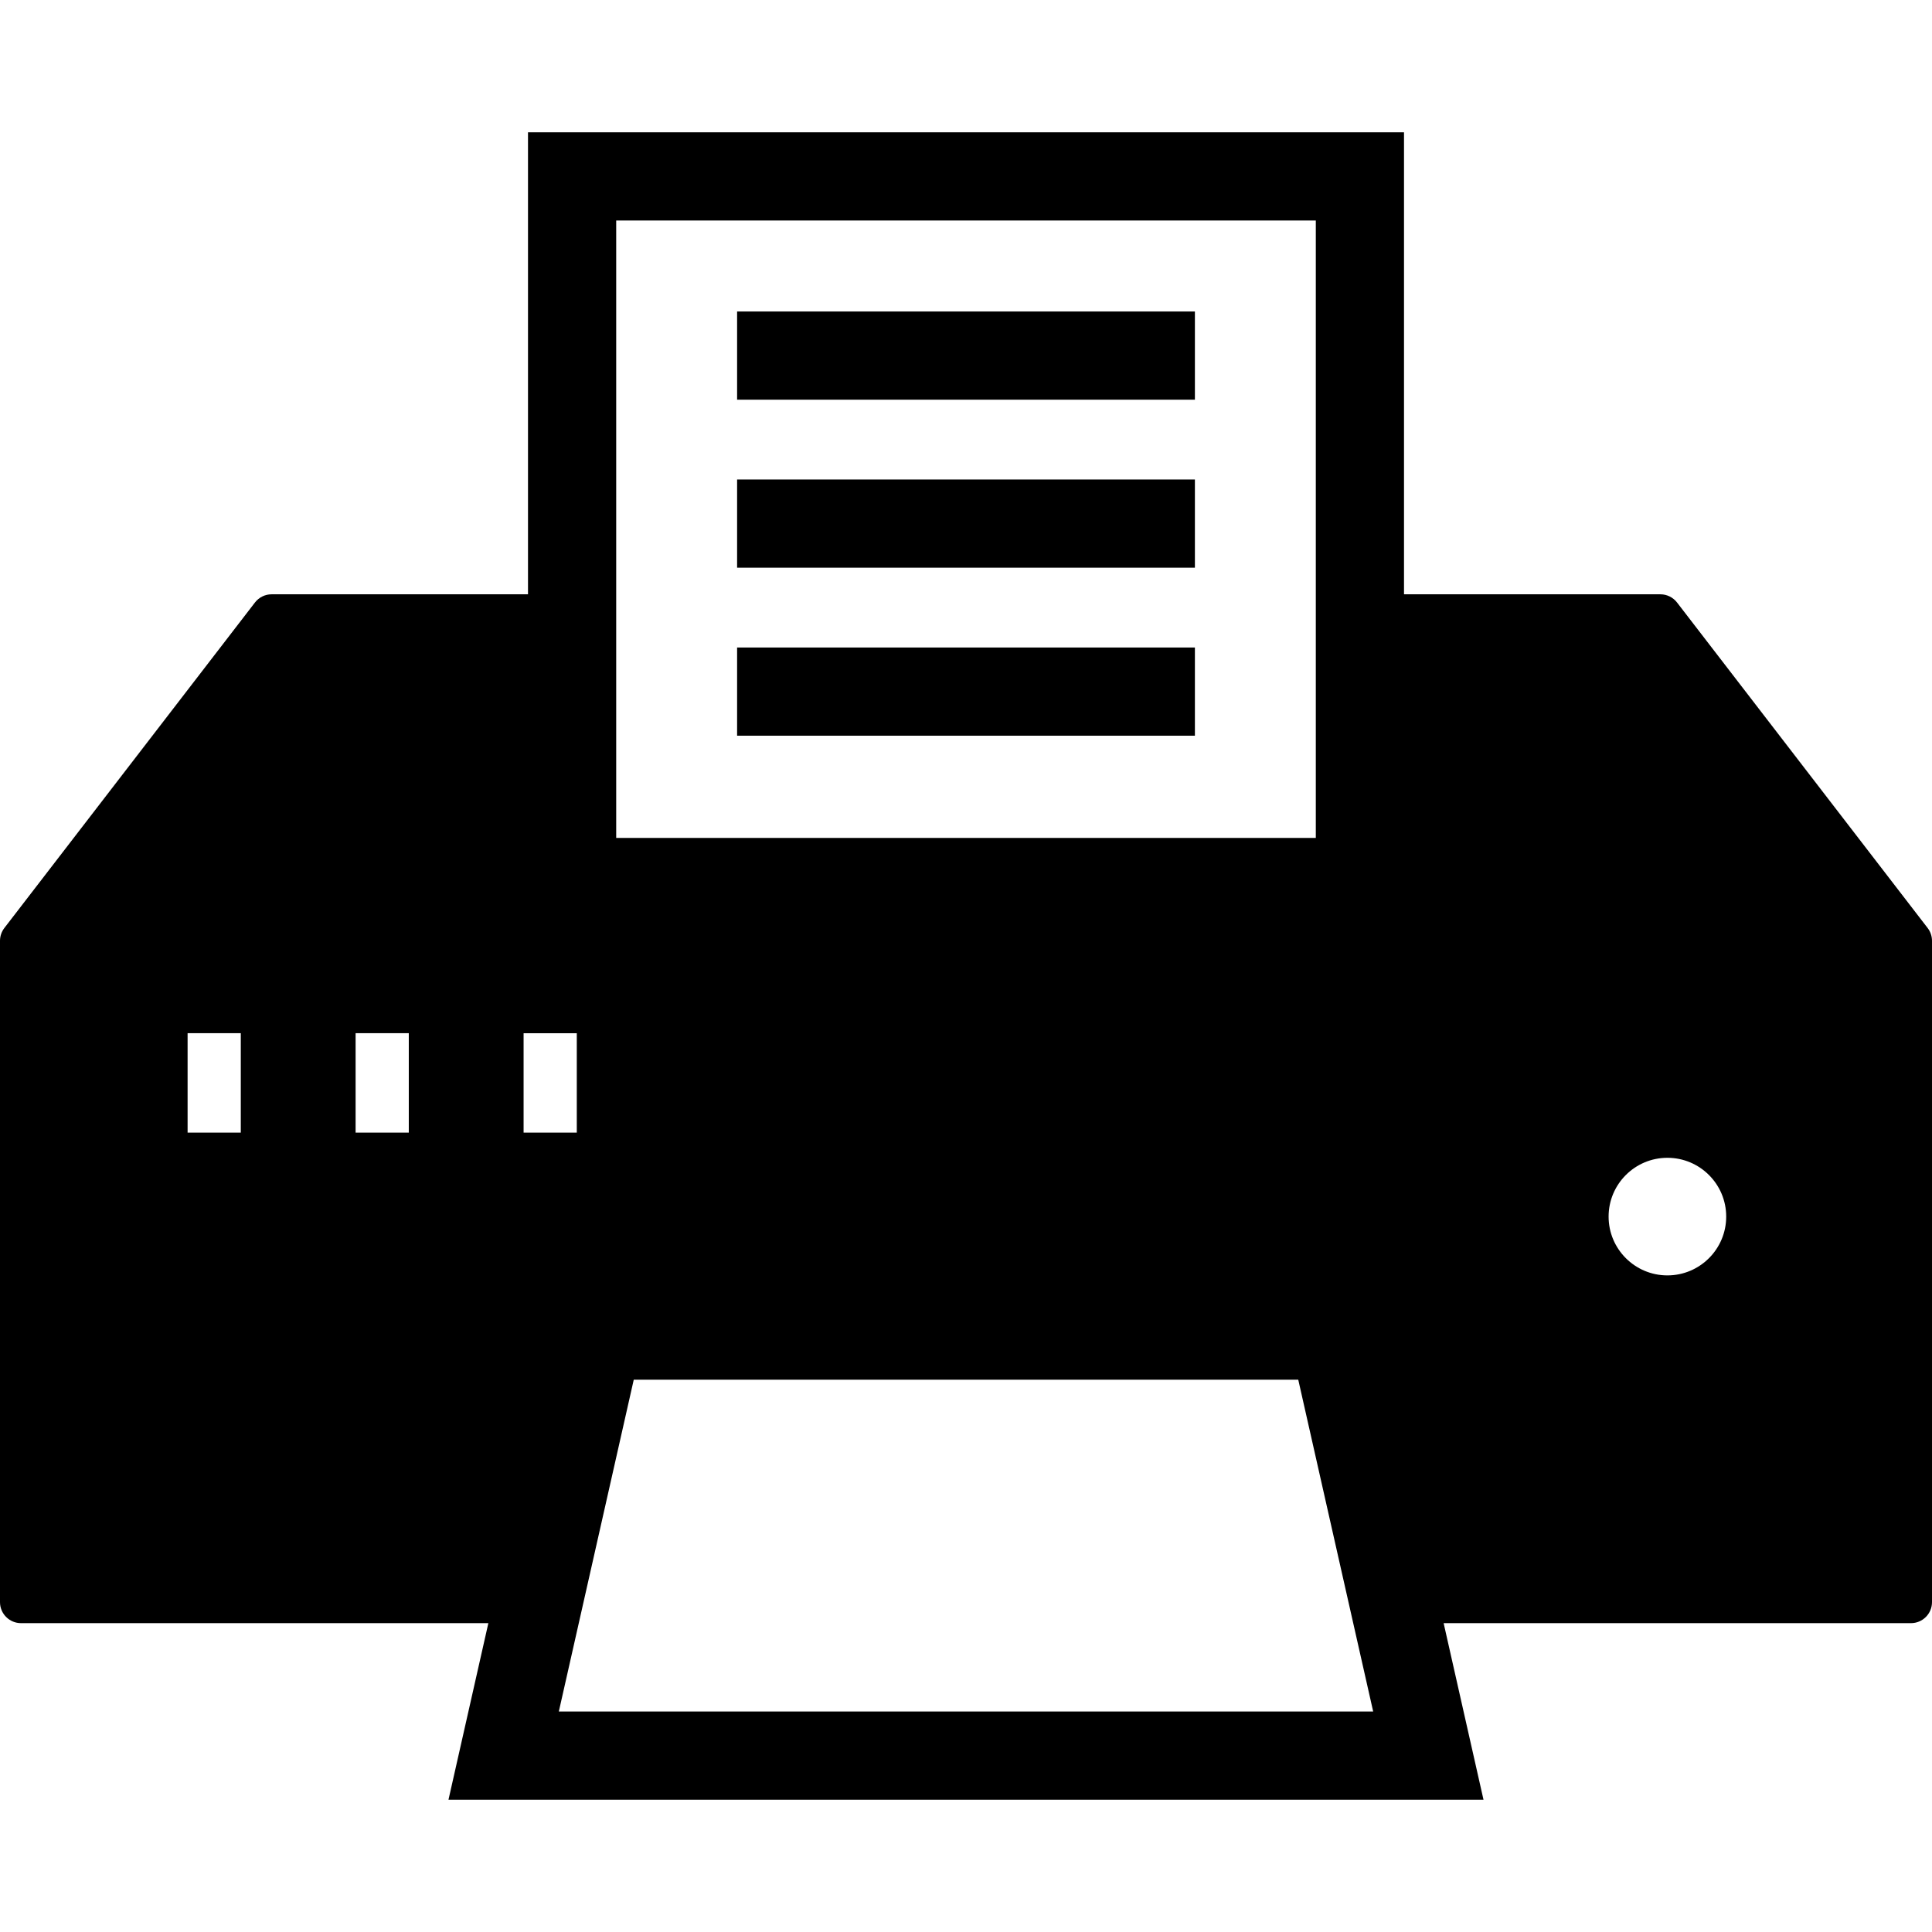 <?xml version="1.0" encoding="iso-8859-1"?>
<!-- Generator: Adobe Illustrator 18.0.0, SVG Export Plug-In . SVG Version: 6.00 Build 0)  -->
<!DOCTYPE svg PUBLIC "-//W3C//DTD SVG 1.1//EN" "http://www.w3.org/Graphics/SVG/1.1/DTD/svg11.dtd">
<svg version="1.1" id="Capa_1" xmlns="http://www.w3.org/2000/svg" xmlns:xlink="http://www.w3.org/1999/xlink" x="0px" y="0px"
	 viewBox="0 0 230 230" style="enable-background:new 0 0 230 230;" xml:space="preserve">
<path d="M199.646,71.725c-0.473-0.614-1.205-0.975-1.98-0.975h-30.522v-55H62.857v55H32.334c-0.776,0-1.508,0.36-1.981,0.975
	l-29.834,38.75C0.183,110.912,0,111.448,0,112v78.731c0,1.381,1.119,2.5,2.5,2.5h55.638l-4.747,21.019h123.216l-4.746-21.019H227.5
	c1.381,0,2.5-1.119,2.5-2.5V112c0-0.552-0.183-1.088-0.52-1.525L199.646,71.725z M28.666,134.833h-6.333v-11.832h6.333V134.833z
	 M48.666,134.833h-6.333v-11.832h6.333V134.833z M73.357,26.25h83.287v73.5H73.357V26.25z M62.333,123.001h6.333v11.832h-6.333
	V123.001z M66.527,203.75l8.92-39.5h79.107l8.919,39.5H66.527z M198.5,151.833c-3.864,0-7-3.136-7-7c0-3.864,3.136-7,7-7
	c3.864,0,7,3.136,7,7C205.5,148.697,202.364,151.833,198.5,151.833z M87.75,37.084h54.5v10.5h-54.5V37.084z M87.75,57.084h54.5v10.5
	h-54.5V57.084z M87.75,77.084h54.5v10.5h-54.5V77.084z"/>
<g>
</g>
<g>
</g>
<g>
</g>
<g>
</g>
<g>
</g>
<g>
</g>
<g>
</g>
<g>
</g>
<g>
</g>
<g>
</g>
<g>
</g>
<g>
</g>
<g>
</g>
<g>
</g>
<g>
</g>
</svg>
